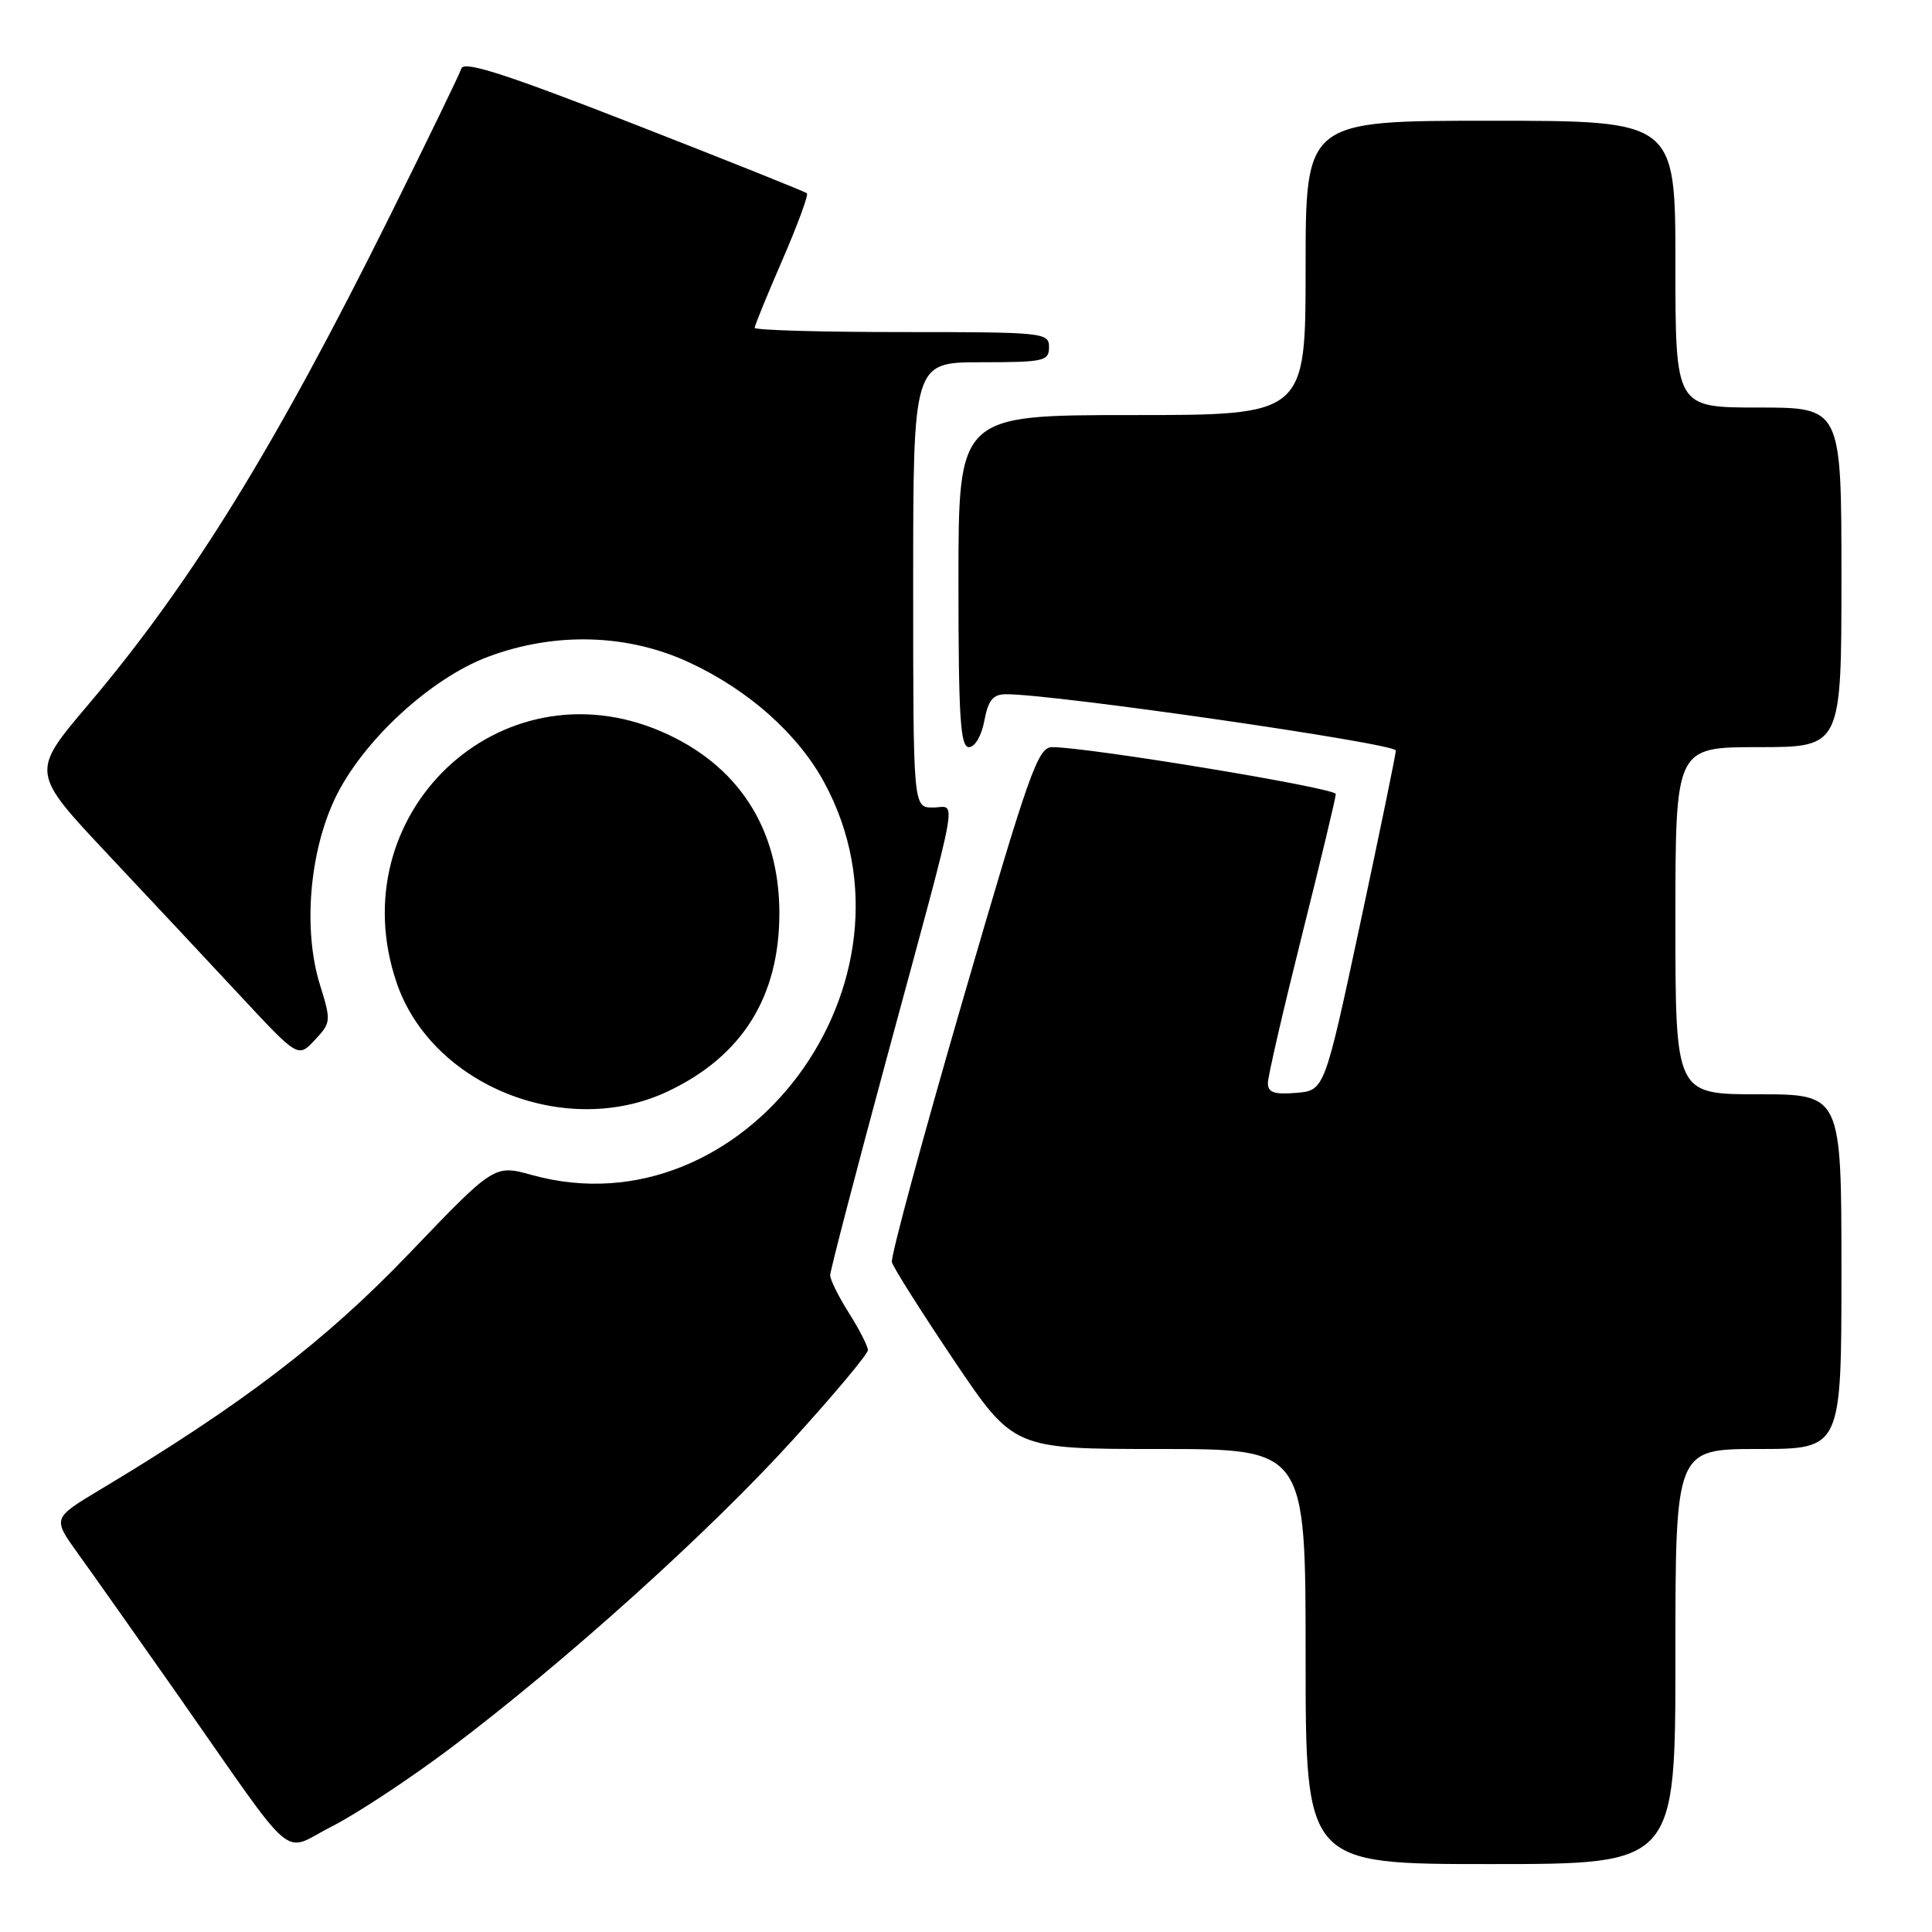 <?xml version="1.0" encoding="UTF-8" standalone="no"?>
<!DOCTYPE svg PUBLIC "-//W3C//DTD SVG 1.1//EN" "http://www.w3.org/Graphics/SVG/1.1/DTD/svg11.dtd" >
<svg xmlns="http://www.w3.org/2000/svg" xmlns:xlink="http://www.w3.org/1999/xlink" version="1.1" viewBox="0 0 256 256">
 <g >
 <path fill="currentColor"
d=" M 222.00 219.50 C 222.00 192.00 222.00 192.00 233.00 192.00 C 244.00 192.00 244.00 192.00 244.00 168.50 C 244.00 145.00 244.00 145.00 233.00 145.00 C 222.00 145.00 222.00 145.00 222.00 122.00 C 222.00 99.00 222.00 99.00 233.00 99.00 C 244.00 99.00 244.00 99.00 244.00 76.50 C 244.00 54.00 244.00 54.00 233.00 54.00 C 222.00 54.00 222.00 54.00 222.00 35.00 C 222.00 16.00 222.00 16.00 197.50 16.00 C 173.00 16.00 173.00 16.00 173.00 35.50 C 173.00 55.00 173.00 55.00 150.00 55.00 C 127.00 55.00 127.00 55.00 127.00 77.00 C 127.00 95.11 127.25 99.00 128.39 99.00 C 129.18 99.00 130.06 97.50 130.43 95.50 C 130.95 92.76 131.57 92.00 133.30 91.99 C 139.52 91.95 184.99 98.52 184.96 99.45 C 184.93 100.03 182.80 110.40 180.21 122.50 C 175.50 144.50 175.50 144.50 171.75 144.81 C 168.85 145.05 168.00 144.76 168.00 143.52 C 168.00 142.64 170.03 133.86 172.50 124.00 C 174.97 114.14 177.00 105.69 177.00 105.21 C 177.00 104.42 144.21 99.00 139.41 99.00 C 137.52 99.00 136.36 102.30 127.58 132.49 C 122.23 150.91 118.00 166.55 118.18 167.24 C 118.35 167.93 122.06 173.79 126.40 180.25 C 134.31 192.00 134.31 192.00 153.65 192.00 C 173.00 192.00 173.00 192.00 173.00 219.50 C 173.00 247.00 173.00 247.00 197.50 247.00 C 222.00 247.00 222.00 247.00 222.00 219.50 Z  M 59.72 231.62 C 74.86 220.21 93.88 203.09 104.97 190.88 C 110.49 184.81 115.00 179.42 115.00 178.90 C 115.00 178.39 113.88 176.18 112.50 174.00 C 111.12 171.82 110.00 169.56 110.00 168.98 C 110.00 168.40 113.43 155.23 117.63 139.71 C 127.40 103.61 126.78 107.00 123.62 107.00 C 121.00 107.00 121.00 107.00 121.00 77.50 C 121.00 48.00 121.00 48.00 130.00 48.00 C 138.33 48.00 139.00 47.85 139.00 46.00 C 139.00 44.07 138.33 44.00 119.50 44.00 C 108.78 44.00 100.00 43.75 100.00 43.44 C 100.00 43.14 101.65 39.09 103.67 34.45 C 105.68 29.80 107.15 25.83 106.92 25.61 C 106.69 25.40 96.40 21.28 84.05 16.46 C 67.07 9.83 61.49 8.03 61.14 9.07 C 60.89 9.83 56.68 18.51 51.79 28.36 C 36.49 59.19 25.35 77.24 11.65 93.42 C 4.09 102.34 4.09 102.34 14.29 113.20 C 19.91 119.18 27.88 127.69 32.00 132.12 C 39.50 140.17 39.50 140.17 41.72 137.80 C 43.87 135.51 43.89 135.29 42.39 130.47 C 40.15 123.24 40.98 112.99 44.38 105.82 C 47.97 98.26 57.01 89.89 64.69 87.02 C 73.56 83.70 83.23 83.98 91.42 87.82 C 99.24 91.47 105.76 97.29 109.23 103.71 C 123.51 130.08 98.62 163.48 70.50 155.70 C 65.50 154.31 65.50 154.31 54.23 166.08 C 43.14 177.66 32.15 186.07 13.23 197.41 C 6.96 201.17 6.96 201.17 10.32 205.84 C 12.17 208.40 18.10 216.80 23.50 224.50 C 39.72 247.66 37.15 245.46 43.97 242.01 C 47.21 240.38 54.29 235.70 59.72 231.62 Z  M 88.50 144.61 C 98.35 139.95 103.27 132.08 103.27 121.00 C 103.27 109.74 97.78 101.30 87.61 96.92 C 66.21 87.71 44.96 107.92 52.56 130.23 C 57.21 143.86 75.03 150.99 88.50 144.61 Z "/>
</g>
</svg>